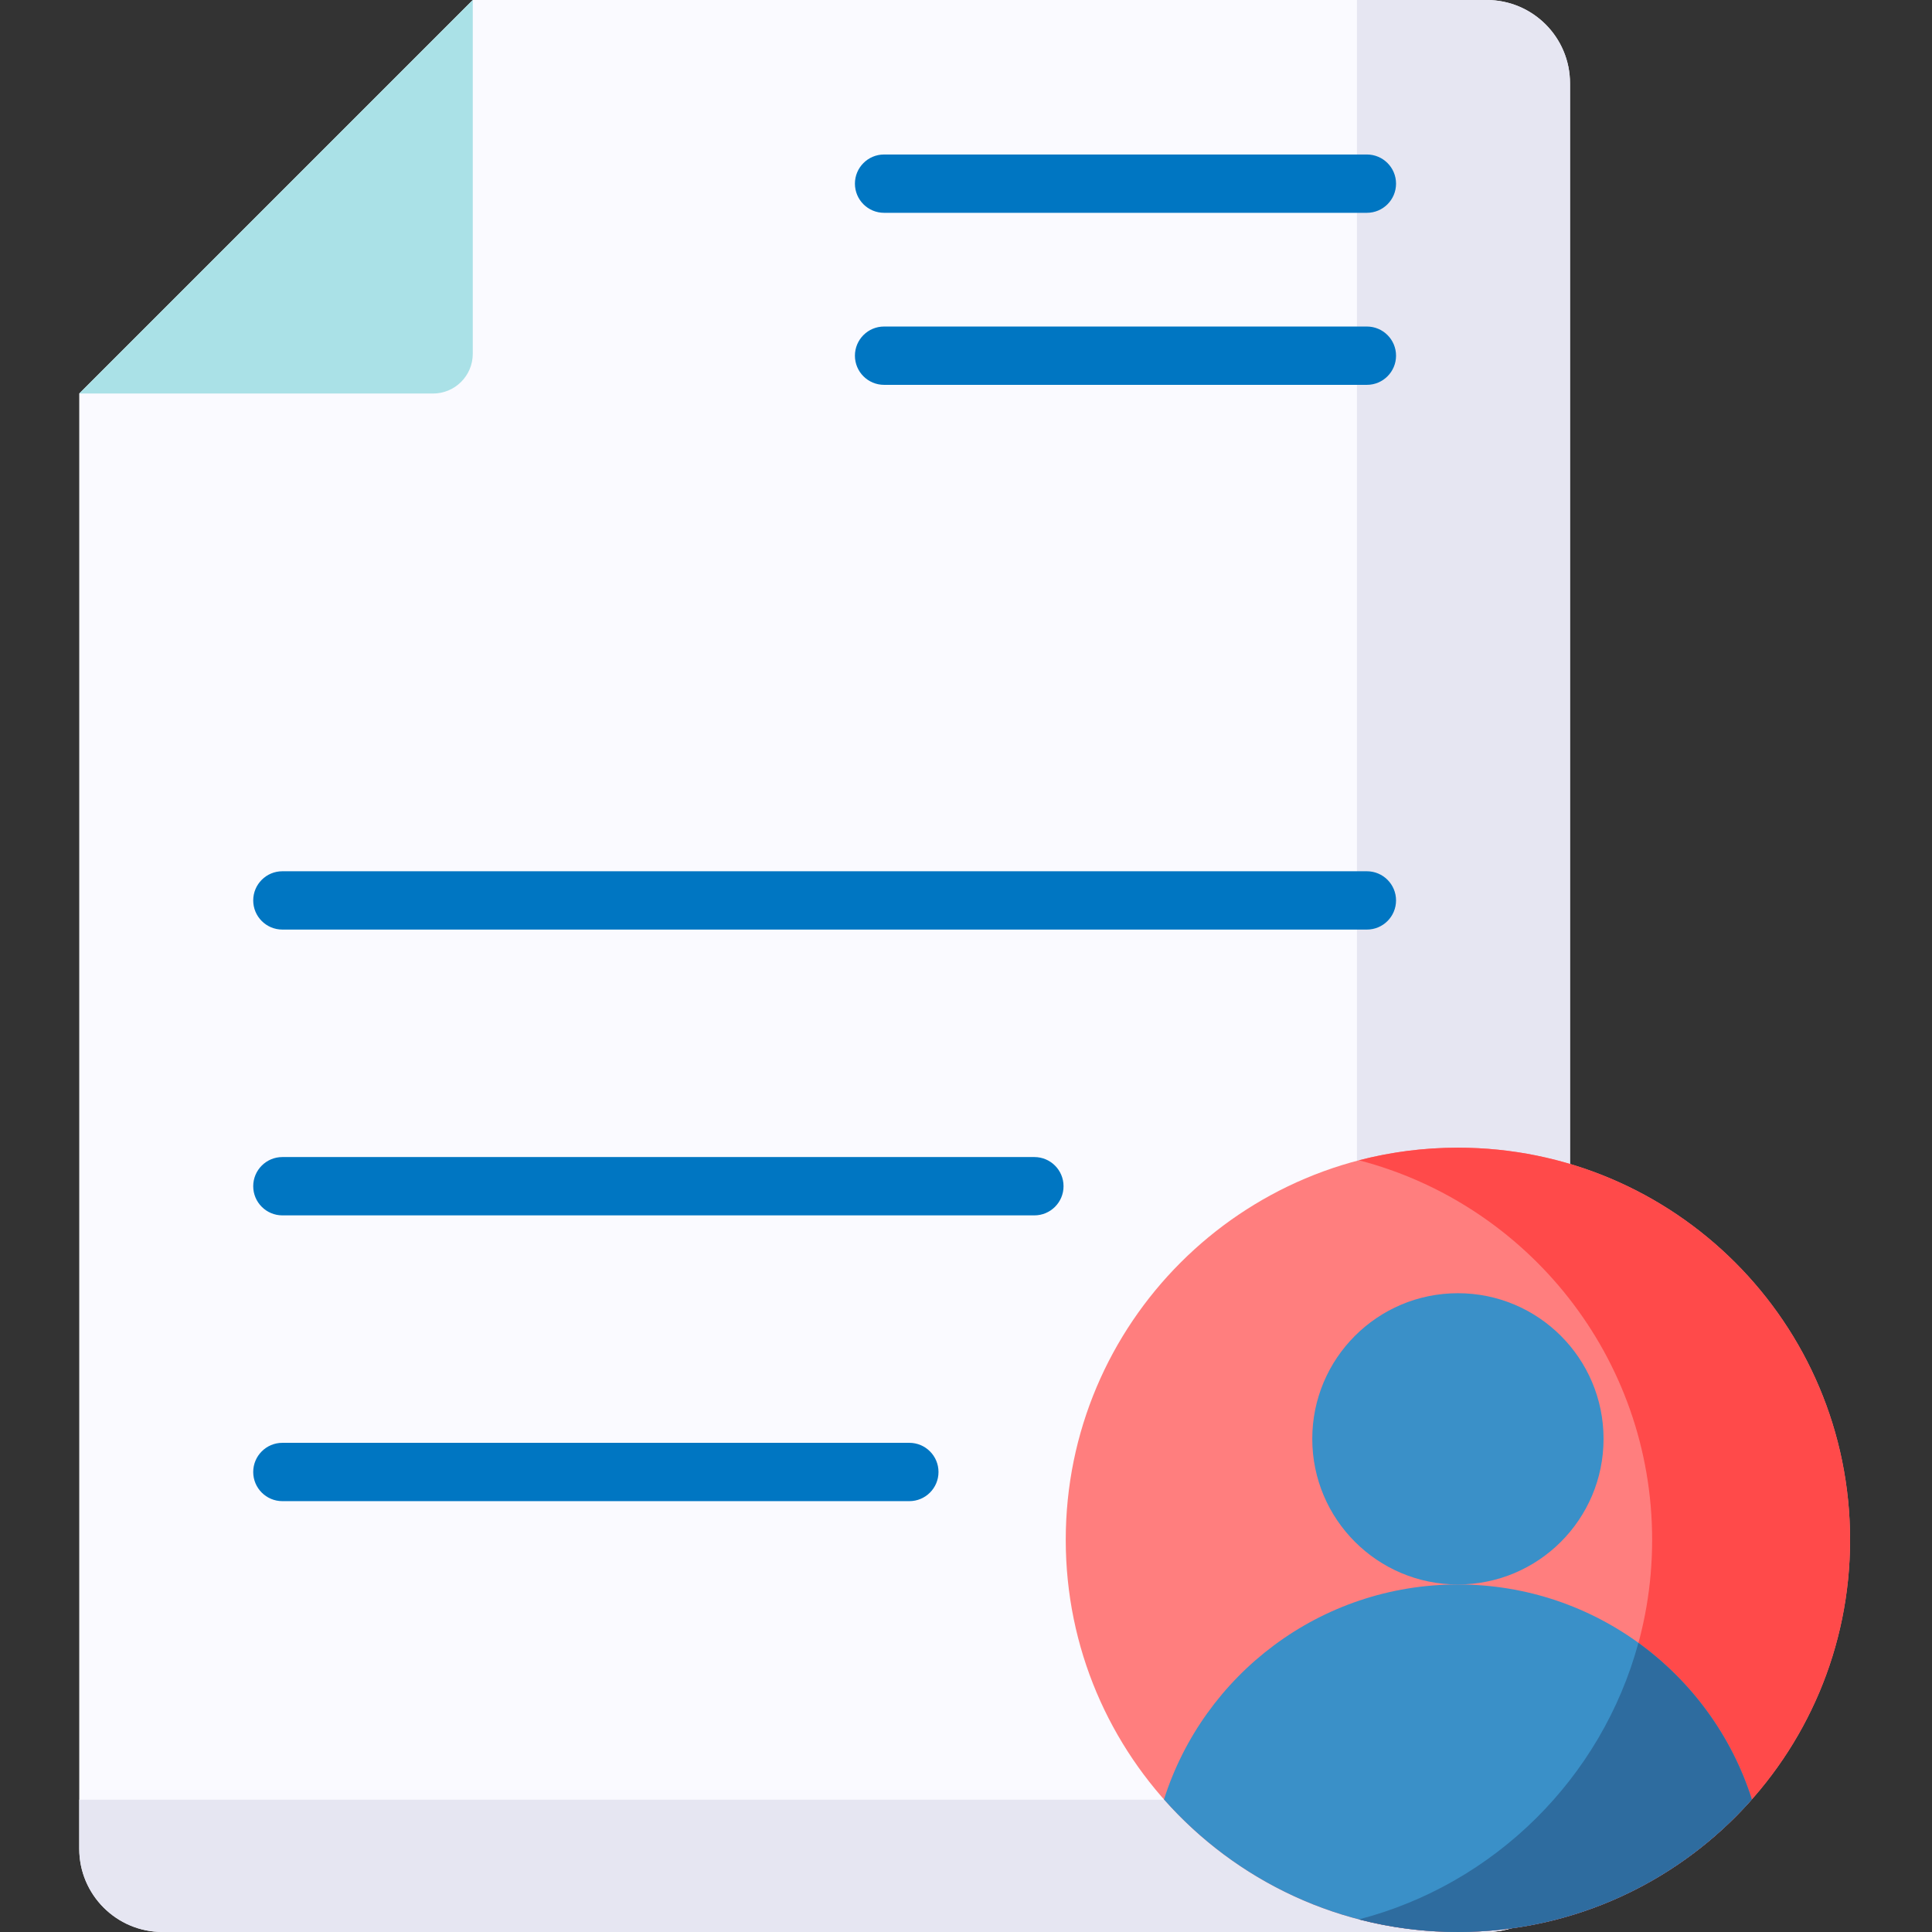 <svg height="512pt" viewBox="-21 0 512 512.001" width="512pt" xmlns="http://www.w3.org/2000/svg"><rect x="-21" y="0" width="512" height="512.001" fill="#333333" stroke="none"/><path d="m104.289 0h268.707c12.191 0 22.074 9.883 22.074 22.07v467.859c0 12.188-9.883 22.07-22.074 22.07h-350.922c-12.191 0-22.074-9.883-22.074-22.07v-385.641zm0 0" fill="#fafaff"/><path d="m373 0h-34.398v455.965c0 11.586-9.391 20.977-20.977 20.977h-317.625v12.988c0 12.188 9.883 22.07 22.07 22.07h350.926c12.191 0 22.074-9.883 22.074-22.07v-467.859c0-12.188-9.883-22.07-22.07-22.07zm0 0" fill="#e6e6f2"/><path d="m104.289 93.754v-93.754l-104.289 104.289h93.754c5.82 0 10.535-4.715 10.535-10.535zm0 0" fill="#aae1e7"/><path d="m469.289 408.074c0 57.398-46.531 103.926-103.926 103.926-57.398 0-103.93-46.527-103.93-103.926 0-57.398 46.531-103.926 103.93-103.926 57.395 0 103.926 46.527 103.926 103.926zm0 0" fill="#ff7e7e"/><path d="m365.363 304.148c-9.062 0-17.852 1.16-26.227 3.34 44.699 11.621 77.699 52.25 77.699 100.586 0 48.336-33 88.965-77.699 100.586 8.375 2.18 17.164 3.34 26.227 3.34 57.395 0 103.926-46.527 103.926-103.926 0-57.395-46.531-103.926-103.926-103.926zm0 0" fill="#ff4a4a"/><path d="m403.957 381.309c0 21.316-17.281 38.594-38.594 38.594-21.316 0-38.598-17.277-38.598-38.594s17.281-38.594 38.598-38.594c21.312 0 38.594 17.277 38.594 38.594zm0 0" fill="#3a90c8"/><g fill="#0076c2"><path d="m341.238 246.348h-287.406c-4.266 0-7.727-3.457-7.727-7.727 0-4.266 3.461-7.727 7.727-7.727h287.406c4.266 0 7.727 3.461 7.727 7.727 0 4.27-3.461 7.727-7.727 7.727zm0 0"/><path d="m253.121 322.086h-199.289c-4.266 0-7.727-3.461-7.727-7.727s3.461-7.727 7.727-7.727h199.289c4.27 0 7.727 3.461 7.727 7.727s-3.461 7.727-7.727 7.727zm0 0"/><path d="m219.984 397.82h-166.152c-4.266 0-7.727-3.457-7.727-7.727 0-4.266 3.461-7.727 7.727-7.727h166.152c4.27 0 7.727 3.461 7.727 7.727 0 4.27-3.457 7.727-7.727 7.727zm0 0"/><path d="m341.238 56.398h-127.949c-4.27 0-7.727-3.457-7.727-7.727 0-4.266 3.461-7.727 7.727-7.727h127.949c4.27 0 7.727 3.461 7.727 7.727 0 4.27-3.461 7.727-7.727 7.727zm0 0"/><path d="m341.238 101.988h-127.949c-4.27 0-7.727-3.461-7.727-7.727s3.461-7.727 7.727-7.727h127.949c4.27 0 7.727 3.461 7.727 7.727s-3.461 7.727-7.727 7.727zm0 0"/></g><path d="m365.363 419.902c-36.504 0-67.406 23.938-77.895 56.965 19.043 21.543 46.879 35.133 77.895 35.133 31.012 0 58.848-13.59 77.891-35.133-10.488-33.027-41.391-56.965-77.891-56.965zm0 0" fill="#3a90c8"/><path d="m443.254 476.867c-5.355-16.859-16.039-31.34-30.062-41.488-9.727 35.805-38.098 63.93-74.059 73.281 8.379 2.176 17.168 3.34 26.227 3.34 31.016 0 58.852-13.59 77.895-35.133zm0 0" fill="#2e6c9f"/></svg>